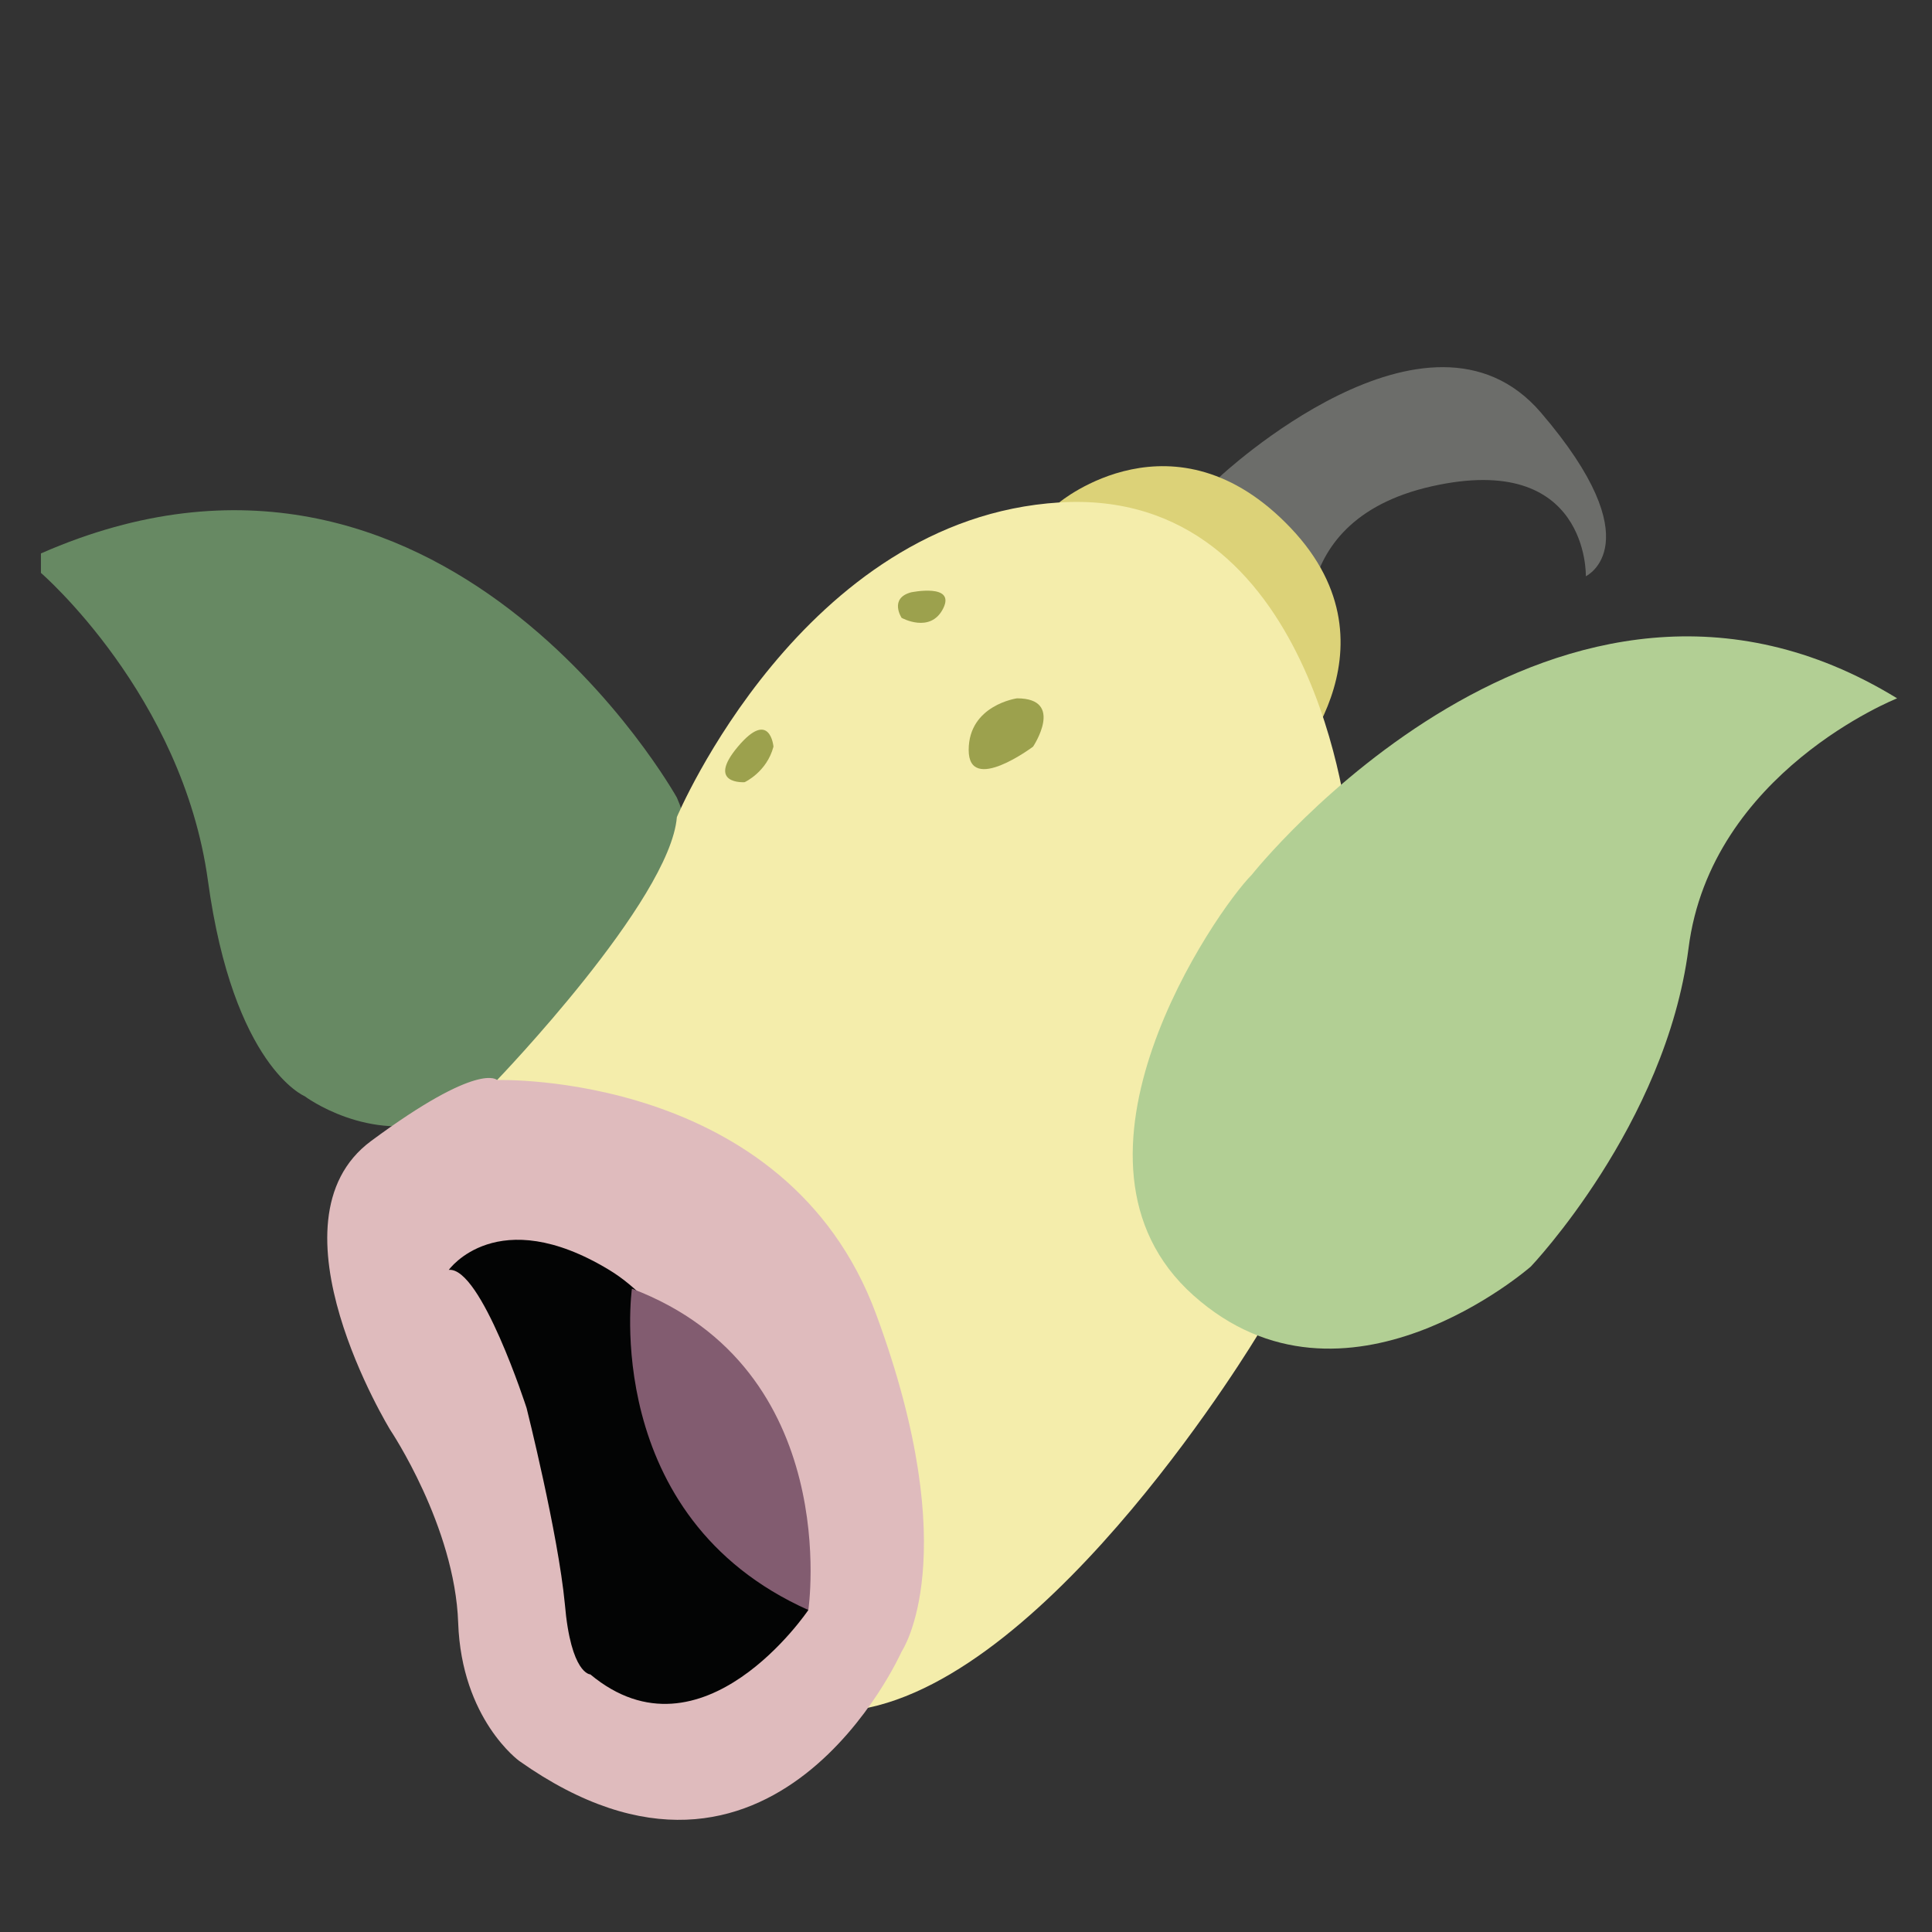 <?xml version="1.0" encoding="utf-8"?>
<!-- Generator: Adobe Illustrator 23.0.4, SVG Export Plug-In . SVG Version: 6.00 Build 0)  -->
<svg version="1.1" id="Layer_1" xmlns="http://www.w3.org/2000/svg" xmlns:xlink="http://www.w3.org/1999/xlink" x="0px" y="0px"
	 viewBox="0 0 288 288" style="enable-background:new 0 0 288 288;" xml:space="preserve">
<rect x="0" y="0" width="288" height="288" fill="#333333" stroke="none"/>
<style type="text/css">
	.st0{fill:#6C6D6A;}
	.st1{fill:#DCD278;}
	.st2{fill:#678963;}
	.st3{fill:#F4EDAB;}
	.st4{fill:#B2CF94;}
	.st5{fill:#9CA14D;}
	.st6{fill:#DFBBBD;}
	.st7{fill:#030404;}
	.st8{fill:#825C70;}
</style>
<path class="st0" d="M181.8,71.1c0,0,31.1-29.2,47.9-9.6s6.7,24.4,6.7,24.4s0.5-18.7-23-13.4c-23.5,5.3-17.7,26.3-17.7,26.3
	L181.8,71.1z"/>
<path class="st1" d="M157.9,74.9c0,0,17.2-14.4,34.5,3.8s-1,36.9-1,36.9L157.9,74.9z"/>
<path class="st2" d="M100.9,118.9c0,0-34.9-62.7-94.8-36.4v2.9c0,0,21.1,18.2,24.9,45.9s14.4,32.1,14.4,32.1s9.6,7.2,20.6,3.4
	C77,163,110.5,140.5,100.9,118.9z"/>
<path class="st3" d="M100.9,121.8c0,0,18.7-44.5,57-46.9c38.3-2.4,43.1,48.8,43.1,48.8l-13.4,75.1c0,0-30.6,51.2-59.4,56L74.1,161
	C74.1,161,99.9,134.2,100.9,121.8z"/>
<path class="st4" d="M186.6,130.4c0,0,45.5-57.4,96.2-26.3c0,0-27.8,11-31.1,37.3c-3.4,26.3-23.5,47.4-23.5,47.4
	s-27.8,24.4-50.3,4.3S181.3,135.7,186.6,130.4z"/>
<path class="st5" d="M115.3,111.3c0,0-0.5-5.7-5.3,0s1,5.3,1,5.3S114.3,115.1,115.3,111.3z"/>
<path class="st5" d="M151.6,104.1c0,0-7.2,1-7.2,7.7s9.6-0.5,9.6-0.5S158.8,104.1,151.6,104.1z"/>
<path class="st5" d="M135.8,88.3c0,0,6.7-1.4,4.8,2.4c-1.9,3.8-6.2,1.4-6.2,1.4S132.5,89.2,135.8,88.3z"/>
<path class="st6" d="M74.1,161c0,0,43.1-1.4,56.5,34.9s3.8,50.3,3.8,50.3s-19.1,43.1-57,16.3c0,0-8.6-6.2-9.1-20.6
	c-0.5-14.4-10.1-28.7-10.1-28.7s-19.1-31.1-2.9-43.1S74.1,161,74.1,161z"/>
<path class="st7" d="M66.9,189.3c0,0,7.2-10.1,23.9,0c16.8,10.1,29.7,50.7,29.7,50.7s-15.8,23.5-32.5,9.6c0,0-2.9,0-3.8-10.5
	c-1-10.5-5.7-29.2-5.7-29.2S71.7,188.8,66.9,189.3z"/>
<path class="st8" d="M94.2,192.1c0,0-4.8,34,26.3,47.9C120.5,240,125.8,204.1,94.2,192.1z"/>
</svg>
